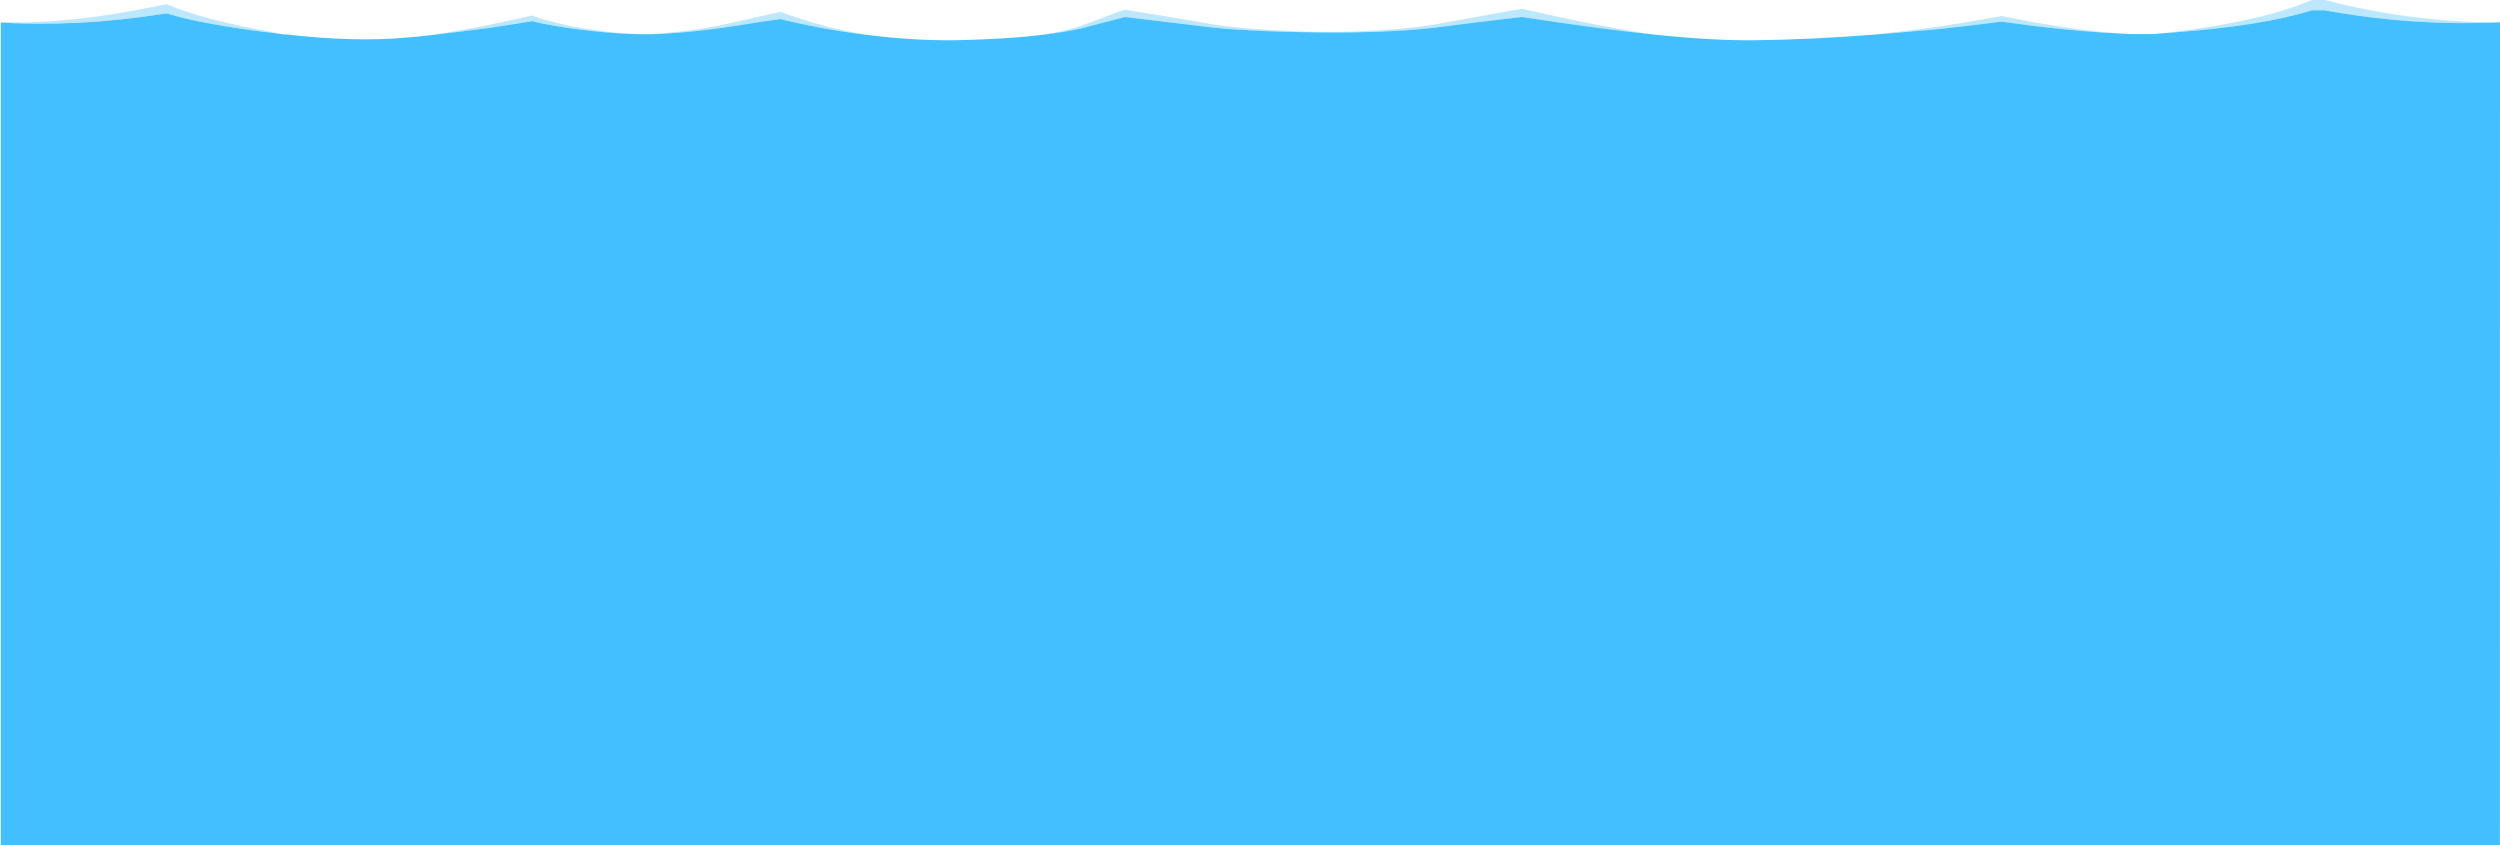 
<svg xmlns="http://www.w3.org/2000/svg" version="1.1" xmlns:xlink="http://www.w3.org/1999/xlink" preserveAspectRatio="none" x="0px" y="0px" width="1671px" height="565px" viewBox="0 0 1671 565">
<defs>
<g id="Layer0_0_FILL">
<path fill="#A6E0FF" fill-opacity="0.749" stroke="none" d="
M -1485.45 22.4
Q -1483.6 22.65 -1481.75 22.95 -1483.6 22.6 -1485.45 22.05 -1535.05 13.4 -1559.5 2.75 -1579.8 6.9 -1594.25 9.3 -1616.986 12.788 -1636.3 14.15 -1655.614 15.512 -1670.35 14.7
L -1670.35 15.15
Q -1656.6 15.85 -1645.95 15.85 -1617 15.85 -1594.25 13.4 -1579.8 12.05 -1559.5 8.95 -1535.05 16.55 -1485.45 22.4
M -125.75 6.9
L -117.15 6.9
Q -58.275 17.596 0.05 14.9 -58.279 15.143 -117.15 0
L -125.75 0
Q -158.45 14.1 -218.35 21.35 -221.5 21.85 -225.15 22.2 -221.5 21.95 -218.35 21.7 -158.45 17.25 -125.75 6.9
M -1181.3 17.6
Q -1157.55 13.75 -1149.3 12.75 -1121.05 19.65 -1093.15 23.05 -1121.05 18.25 -1149.3 7.95 -1157.55 9.65 -1181.3 15.15 -1205.4 20.65 -1230.6 22.4 -1255.7 24.1 -1291.85 16.9 -1311.5 12.4 -1314.95 10.35 -1322.85 12.05 -1343.55 16.55 -1358.65 19.65 -1382.1 23.4 -1358.65 20.65 -1343.55 18.6 -1322.85 15.5 -1314.95 14.1 -1311.5 15.5 -1291.85 18.6 -1255.7 23.75 -1230.6 22.75 -1205.4 21.35 -1181.3 17.6
M -712.9 18.6
Q -681.25 14.45 -653.7 11.35 -604.15 18.95 -565.9 23.05 -604.15 17.25 -653.7 5.85 -681.25 10.7 -712.9 16.55 -744.6 21.35 -787 21.35 -829 20.65 -858.65 16.55 -887.9 11.35 -918.9 6.55 -921.3 6.9 -948.15 17.25 -958.5 20.65 -972.6 23.05 -958.5 21.35 -948.15 18.95 -921.3 12.05 -918.9 11.35 -887.9 15.15 -858.65 18.6 -829 21.35 -787 21.7 -744.6 22.05 -712.9 18.6
M -312.05 17.25
Q -278.3 21.35 -253.85 22.4 -278.3 20.65 -312.05 14.8 -322.75 12.75 -333.1 10.7 -343.4 12.75 -373.75 17.6 -396.1 20.65 -417.1 23.05 -396.1 21.35 -373.75 19.3 -343.4 15.85 -333.1 14.45 -322.75 15.85 -312.05 17.25 Z"/>

<path fill="#42BFFF" stroke="none" d="
M 0.1 15.25
Q 0.071 15.326 0.05 14.9 -58.275 17.596 -117.15 6.9
L -125.75 6.9
Q -158.45 17.25 -218.35 21.7 -221.5 21.95 -225.15 22.2 -226.35 22.3 -227.7 22.4
L -230.75 22.75
Q -238.35 22.75 -246.95 22.75
L -253.85 22.4
Q -278.3 21.35 -312.05 17.25 -322.75 15.85 -333.1 14.45 -343.4 15.85 -373.75 19.3 -396.1 21.35 -417.1 23.05 -461.55 26.55 -498.4 26.9 -526.25 27.2 -565.9 23.05 -604.15 18.95 -653.7 11.35 -681.25 14.45 -712.9 18.6 -744.6 22.05 -787 21.7 -829 21.35 -858.65 18.6 -887.9 15.15 -918.9 11.35 -921.3 12.05 -948.15 18.95 -958.5 21.35 -972.6 23.05 -996.7 26.2 -1032.2 26.9 -1062.15 27.2 -1093.15 23.05 -1121.05 19.65 -1149.3 12.75 -1157.55 13.75 -1181.3 17.6 -1205.4 21.35 -1230.6 22.75 -1255.7 23.75 -1291.85 18.6 -1311.5 15.5 -1314.95 14.1 -1322.85 15.5 -1343.55 18.6 -1358.65 20.65 -1382.1 23.4 -1390.35 24.45 -1399.65 25.15 -1433.05 28.25 -1479.55 23.05
L -1481.2 23
Q -1481.5 22.95 -1481.75 22.95 -1483.6 22.65 -1485.45 22.4 -1535.05 16.55 -1559.5 8.95 -1579.8 12.05 -1594.25 13.4 -1617 15.85 -1645.95 15.85 -1656.6 15.85 -1670.35 15.15
L -1670.35 564.85 0 564.85 0.1 15.25 Z"/>
</g>
</defs>

<g transform="matrix( 1, 0, 0, 1, 1670.9,0) ">
<use xlink:href="#Layer0_0_FILL"/>
</g>
</svg>
